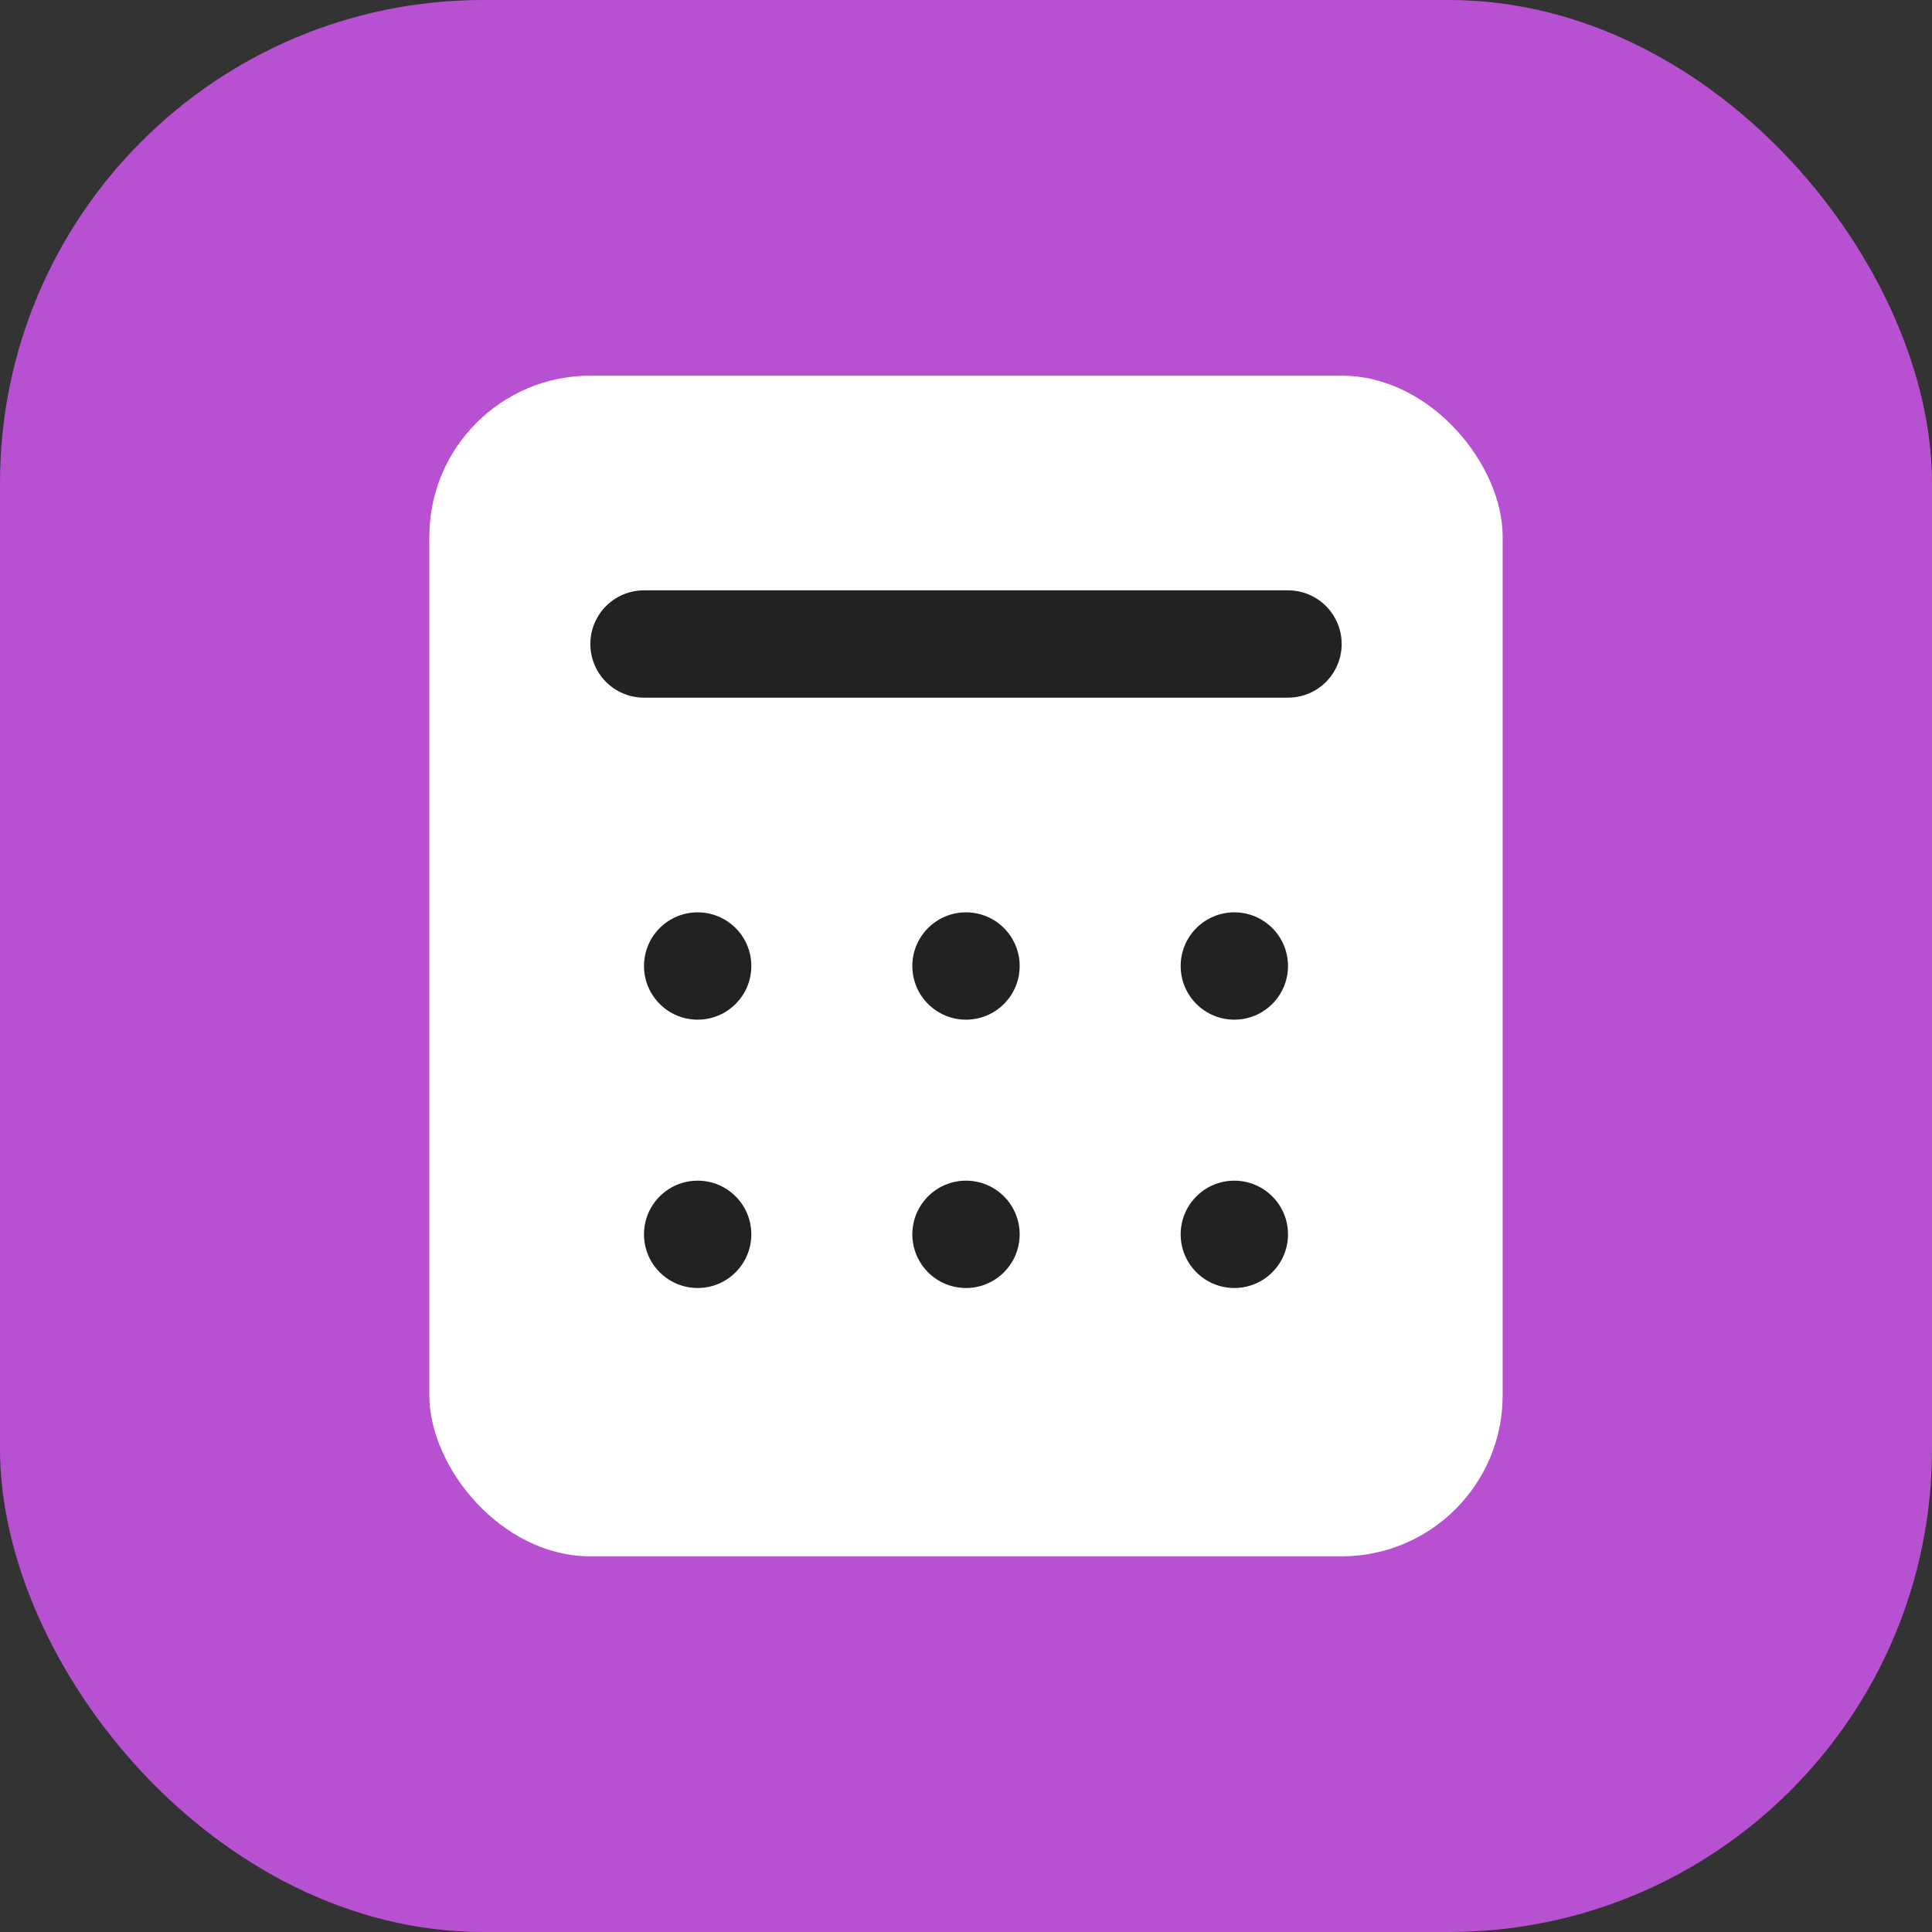 <svg width="36" height="36" viewBox="0 0 36 36" fill="none" xmlns="http://www.w3.org/2000/svg">
<rect x="0" y="0" width="36" height="36" fill="#333333" stroke="none"/>
<rect width="36" height="36" rx="9" fill="#B750D1"/>
<rect x="8" y="7" width="20" height="22" rx="3" fill="white"/>
<ellipse rx="1" ry="1" transform="matrix(1 0 0 -1 13 18)" fill="#222222"/>
<ellipse rx="1" ry="1" transform="matrix(-4.37114e-08 1 1 4.37114e-08 13 23)" fill="#222222"/>
<ellipse rx="1" ry="1" transform="matrix(1 0 0 -1 18 18)" fill="#222222"/>
<ellipse rx="1" ry="1" transform="matrix(1 0 0 -1 18 23)" fill="#222222"/>
<ellipse rx="1" ry="1" transform="matrix(1 0 0 -1 23 18)" fill="#222222"/>
<ellipse rx="1" ry="1" transform="matrix(1 0 0 -1 23 23)" fill="#222222"/>
<path d="M12 12L24 12" stroke="#222222" stroke-width="2" stroke-linecap="round" stroke-linejoin="round"/>
</svg>
